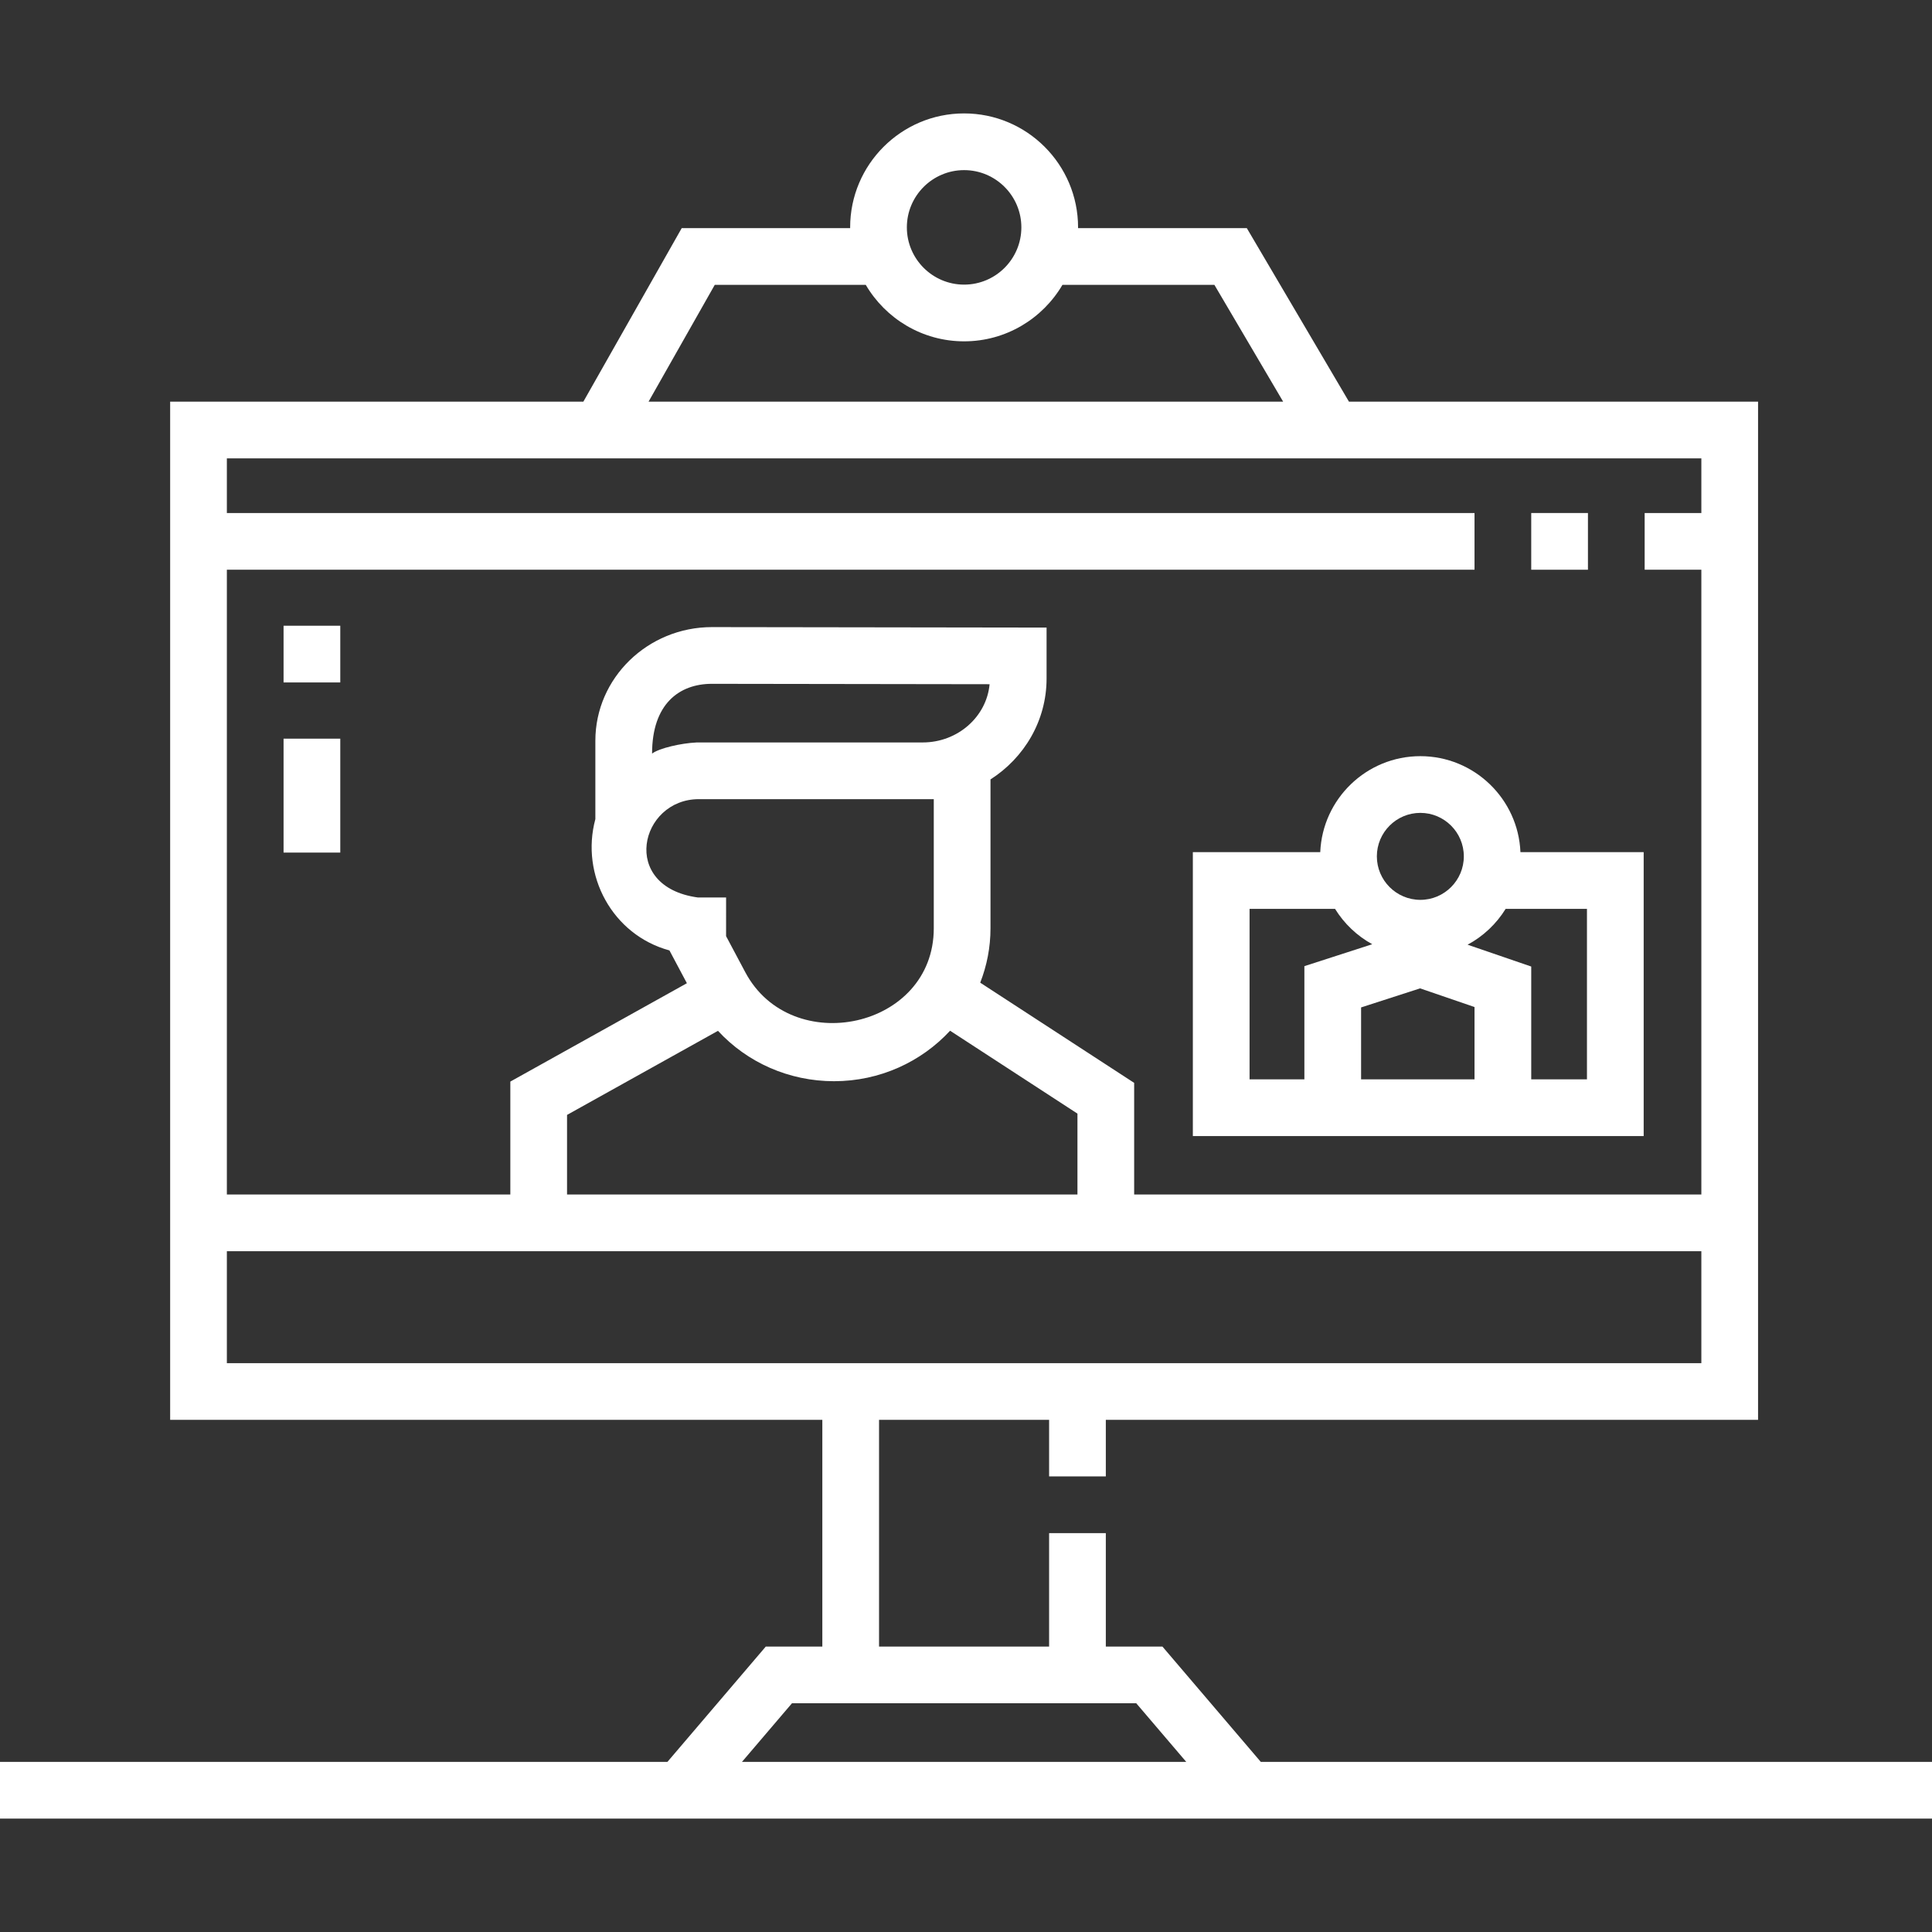 <svg width="512" height="512" viewBox="0 0 512 512" fill="none" xmlns="http://www.w3.org/2000/svg">
<rect x="0" y="0" width="512" height="512" fill="#333333" stroke="none"/>
<g clip-path="url(#clip0)">
<path d="M334.122 466.915L308.055 436.355H293.054V406.296H278.025V436.355H232.955V376.277H278.025V391.266H293.054V376.277H465.905V106.442H357.486L330.417 60.454H285.695C285.695 60.388 285.7 60.323 285.7 60.257C285.7 43.604 272.153 30.056 255.499 30.056C238.845 30.056 225.298 43.603 225.298 60.257C225.298 60.323 225.303 60.388 225.303 60.454H180.665L154.598 106.442H45.092V376.277H217.926V436.355H202.942L176.875 466.915H0V481.944H512V466.915H334.122ZM255.499 45.085C263.864 45.085 270.671 51.89 270.671 60.257C270.671 68.622 263.865 75.427 255.499 75.427C247.133 75.427 240.327 68.622 240.327 60.257C240.327 51.891 247.134 45.085 255.499 45.085ZM189.422 75.483H229.434C234.682 84.431 244.397 90.457 255.499 90.457C266.601 90.457 276.316 84.431 281.564 75.483H321.825L340.047 106.442H171.875L189.422 75.483ZM450.877 121.471V135.954H435.851V150.984H450.876V316.559H300.564V286.971L259.77 260.419C261.522 255.937 262.491 251.081 262.491 246.005V206.554C271.432 200.838 277.353 190.993 277.353 179.821V166.315L188.691 166.188C171.645 166.188 157.777 179.698 157.777 196.304V217.075C153.78 231.847 162.24 247.759 177.41 251.872L182.033 260.563L135.243 286.631V316.559H60.121V150.984H390.763V135.954H60.121V121.471H450.877ZM244.528 196.756V196.758L184.537 196.765C180.502 196.962 174.777 198.249 172.806 199.697C172.806 186.616 179.93 181.218 188.679 181.218L262.253 181.324C261.452 189.96 253.808 196.756 244.528 196.756ZM185.186 211.786H247.461V246.006C247.461 272.623 209.705 280.577 197.503 257.643L192.419 248.088L192.423 237.837H184.905C164.07 234.961 169.581 211.786 185.186 211.786ZM190.27 273.179C198.016 281.576 209.09 286.531 221.024 286.531C233.212 286.531 244.189 281.362 251.783 273.152L285.535 295.121V316.559H150.273V295.462L190.27 273.179ZM60.121 331.59H450.876V361.247H60.121V331.59ZM209.877 451.385H301.12L314.367 466.915H196.63L209.877 451.385Z" fill="white"/>
<path d="M405.792 135.955H420.822V150.984H405.792V135.955Z" fill="white"/>
<path d="M75.147 165.826H90.176V180.855H75.147V165.826Z" fill="white"/>
<path d="M75.147 195.753H90.176V225.943H75.147V195.753Z" fill="white"/>
<path d="M376.406 200.391C362.138 200.391 350.467 211.703 349.88 225.83H316.117V301.07H435.591V225.83H402.932C402.345 211.704 390.674 200.391 376.406 200.391ZM376.406 215.421C382.76 215.421 387.93 220.591 387.93 226.945C387.93 233.3 382.76 238.47 376.406 238.47C370.052 238.47 364.881 233.3 364.881 226.945C364.881 220.591 370.052 215.421 376.406 215.421ZM390.763 286.041H360.704V266.978L376.336 261.927L390.763 266.876V286.041ZM331.147 240.859H353.801C356.216 244.77 359.616 248.009 363.654 250.23L345.675 256.041V286.041H331.147V240.859ZM420.561 286.041H405.792V256.143L388.925 250.357C393.065 248.134 396.55 244.845 399.012 240.859H420.562V286.041H420.561Z" fill="white"/>
</g>
<defs>
<clipPath id="clip0">
<rect width="512" height="512" fill="white"/>
</clipPath>
</defs>
</svg>
